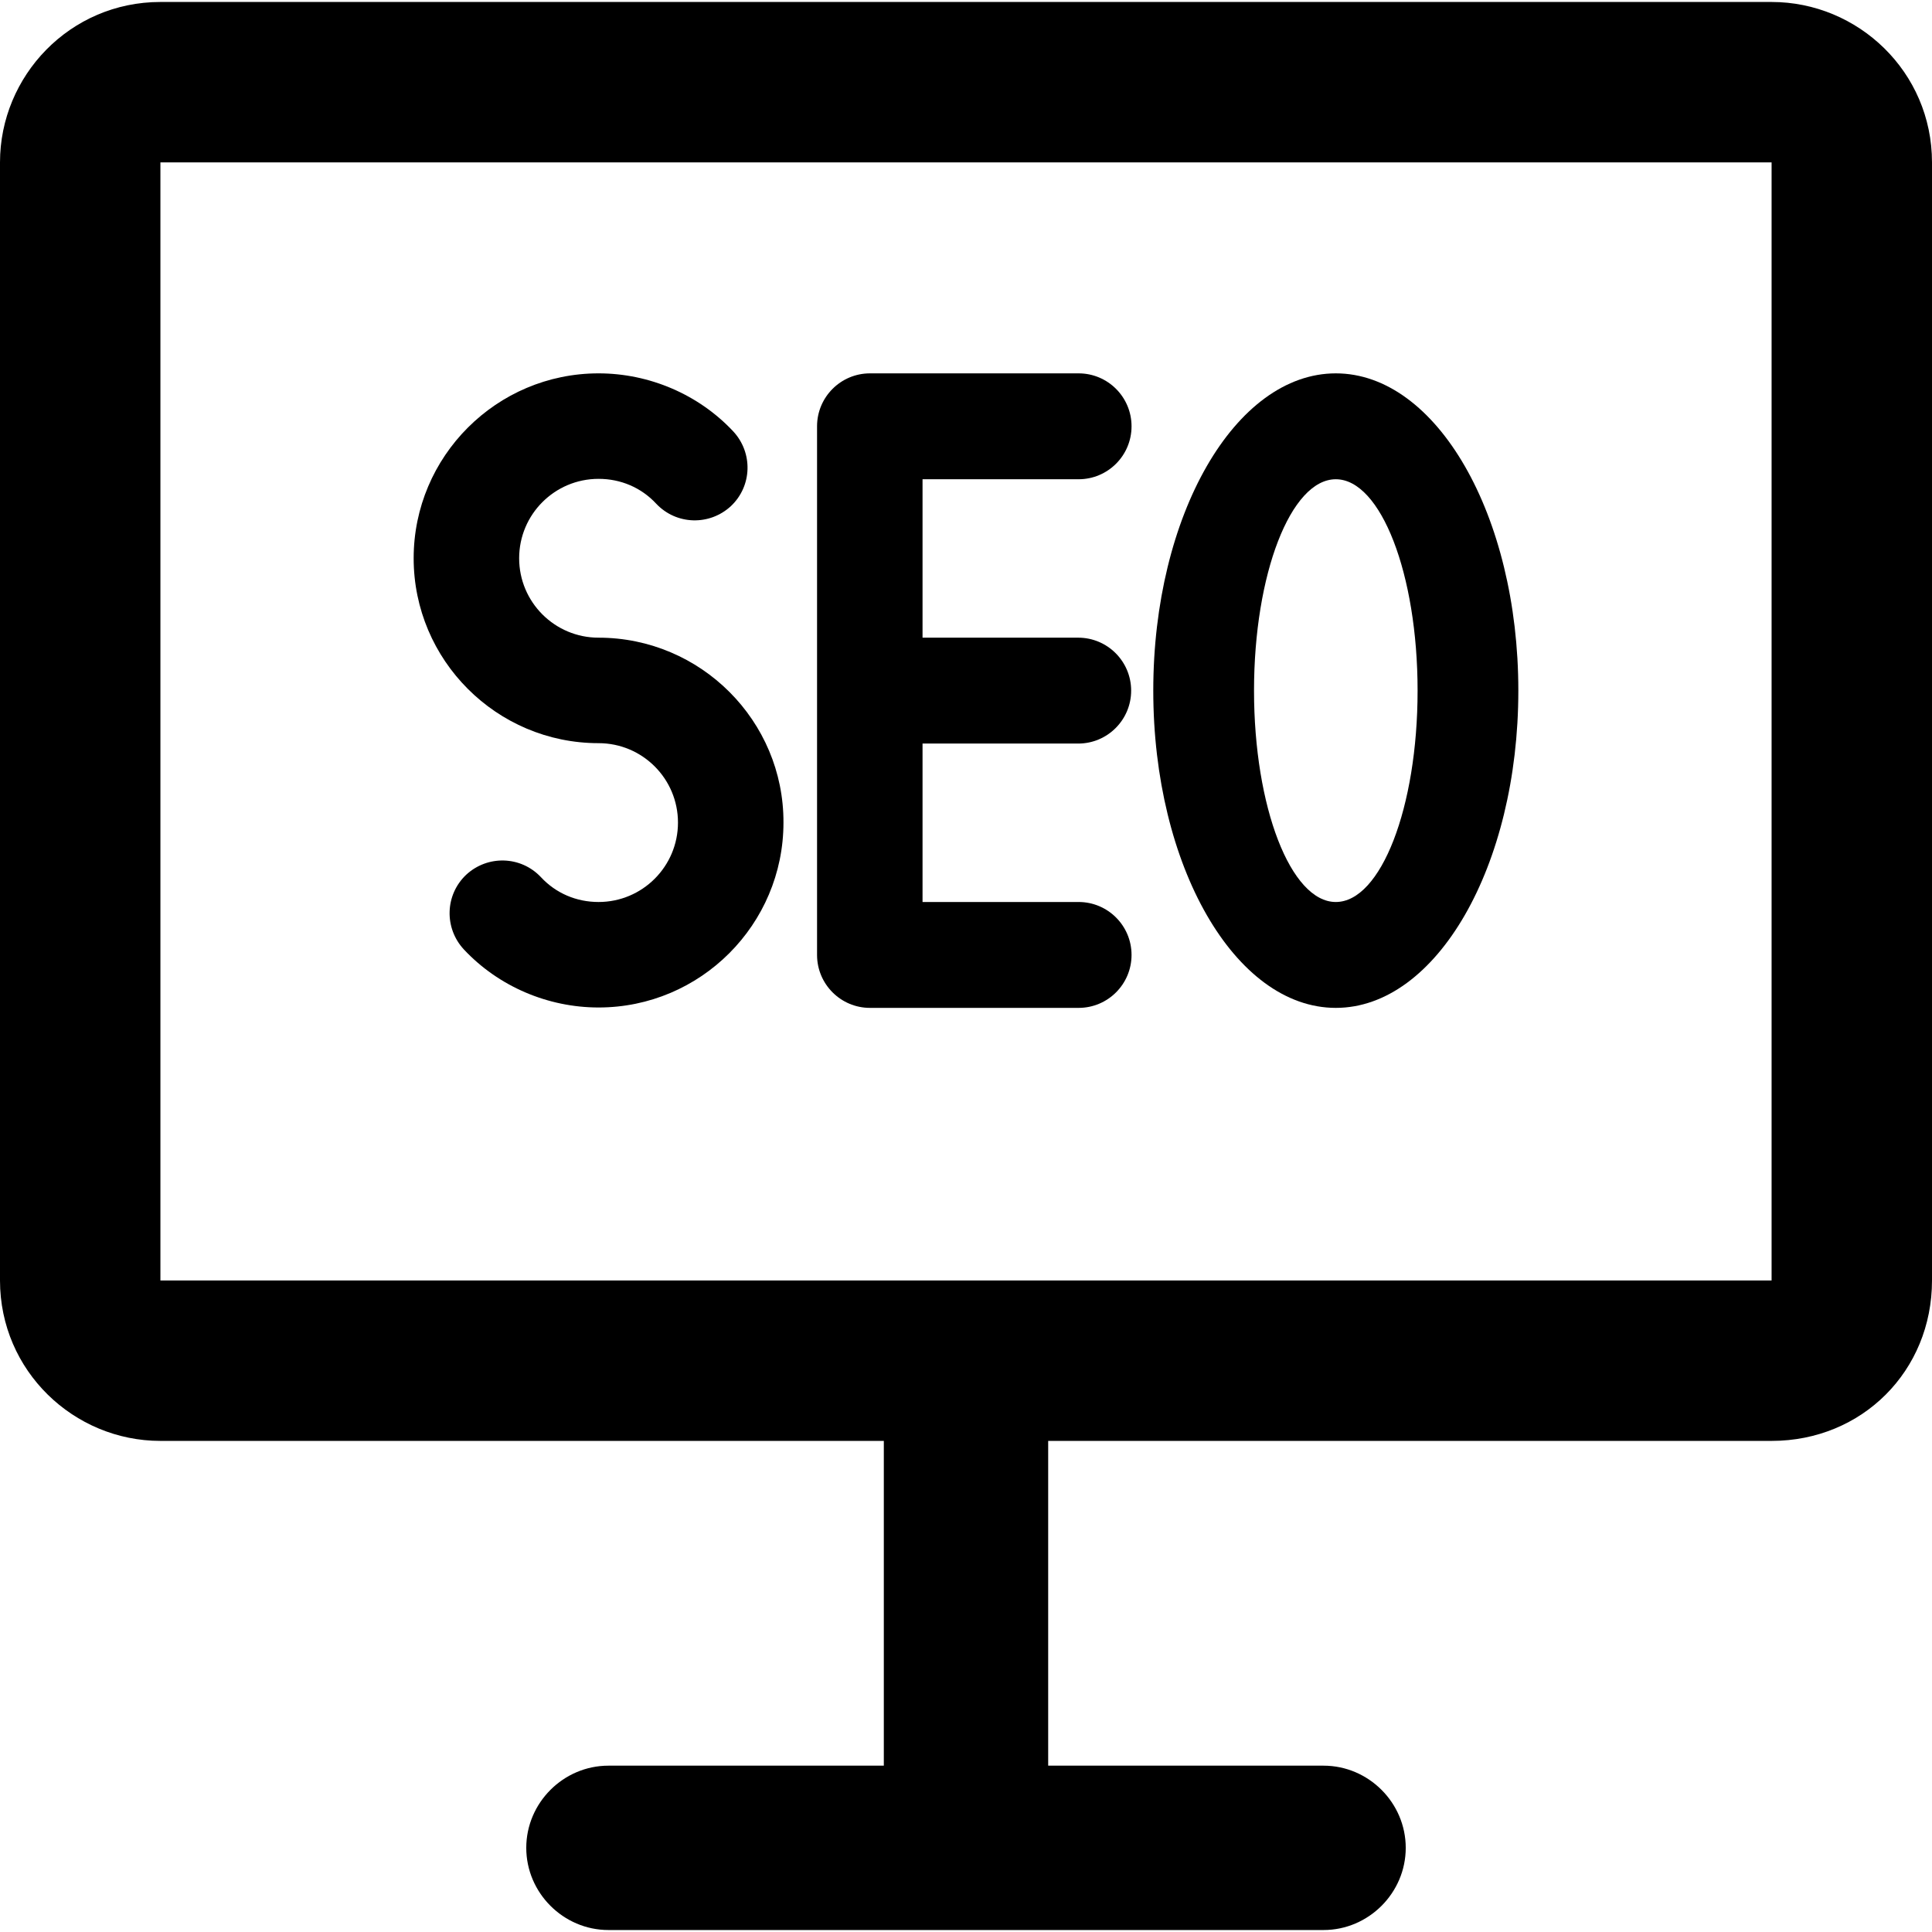 <?xml version="1.0" encoding="iso-8859-1"?>
<!-- Generator: Adobe Illustrator 19.0.0, SVG Export Plug-In . SVG Version: 6.00 Build 0)  -->
<svg version="1.1" id="Capa_1" xmlns="http://www.w3.org/2000/svg" xmlns:xlink="http://www.w3.org/1999/xlink" x="0px" y="0px"
	 viewBox="0 0 489 489" style="enable-background:new 0 0 489 489;" xml:space="preserve">
<g>
	<g>
		<g>
			<path d="M448.4,0.5H40.6C17.7,0.5,0,19.2,0,41.1v283c0,22.9,18.7,40.6,40.6,40.6h183.1v82.2H154c-11.4,0-20.8,9.4-20.8,20.8
				s9.4,20.8,20.8,20.8h181c11.4,0,20.8-9.4,20.8-20.8s-9.4-20.8-20.8-20.8h-69.7v-82.2h183.1c22.9,0,40.6-17.7,40.6-40.6v-283
				C489,18.2,470.3,0.5,448.4,0.5z M448.4,324.1H40.6v-283h407.8V324.1z"/>
		</g>
		<g>
			<path d="M151.5,161.4c-11.1,0-20.1-9-20.1-20.1s9-20.1,20.1-20.1c5.6,0,10.8,2.2,14.6,6.3c5.1,5.4,13.5,5.6,18.9,0.6
				c5.4-5.1,5.6-13.5,0.6-18.9c-8.8-9.4-21.3-14.7-34.1-14.7c-25.8,0-46.8,21-46.8,46.8s21,46.8,46.8,46.8c11.1,0,20.1,9,20.1,20.1
				s-9,20.1-20.1,20.1c-5.6,0-10.8-2.2-14.6-6.3c-5.1-5.4-13.5-5.6-18.9-0.6c-5.4,5.1-5.6,13.5-0.6,18.9
				c8.8,9.4,21.3,14.7,34.1,14.7c25.8,0,46.8-21,46.8-46.8C198.4,182.5,177.4,161.4,151.5,161.4z"/>
			<path d="M273,121.3c7.4,0,13.4-6,13.4-13.4s-6-13.4-13.4-13.4h-52.8c-7.4,0-13.4,6-13.4,13.4v133.8c0,7.4,6,13.4,13.4,13.4H273
				c7.4,0,13.4-6,13.4-13.4s-6-13.4-13.4-13.4h-39.5v-40.1h39.4c7.4,0,13.4-6,13.4-13.4s-6-13.4-13.4-13.4h-39.4v-40.1L273,121.3
				L273,121.3z"/>
			<path d="M338.1,94.5c-25.5,0-46.2,35.9-46.2,80.3s20.7,80.3,46.2,80.3s46.2-35.9,46.2-80.3S363.6,94.5,338.1,94.5z M338.1,228.3
				c-11.4,0-20.7-24-20.7-53.5s9.3-53.5,20.7-53.5s20.7,24,20.7,53.5C358.8,204.4,349.5,228.3,338.1,228.3z"/>
		</g>
	</g>
</g>
<g>
</g>
<g>
</g>
<g>
</g>
<g>
</g>
<g>
</g>
<g>
</g>
<g>
</g>
<g>
</g>
<g>
</g>
<g>
</g>
<g>
</g>
<g>
</g>
<g>
</g>
<g>
</g>
<g>
</g>
</svg>
